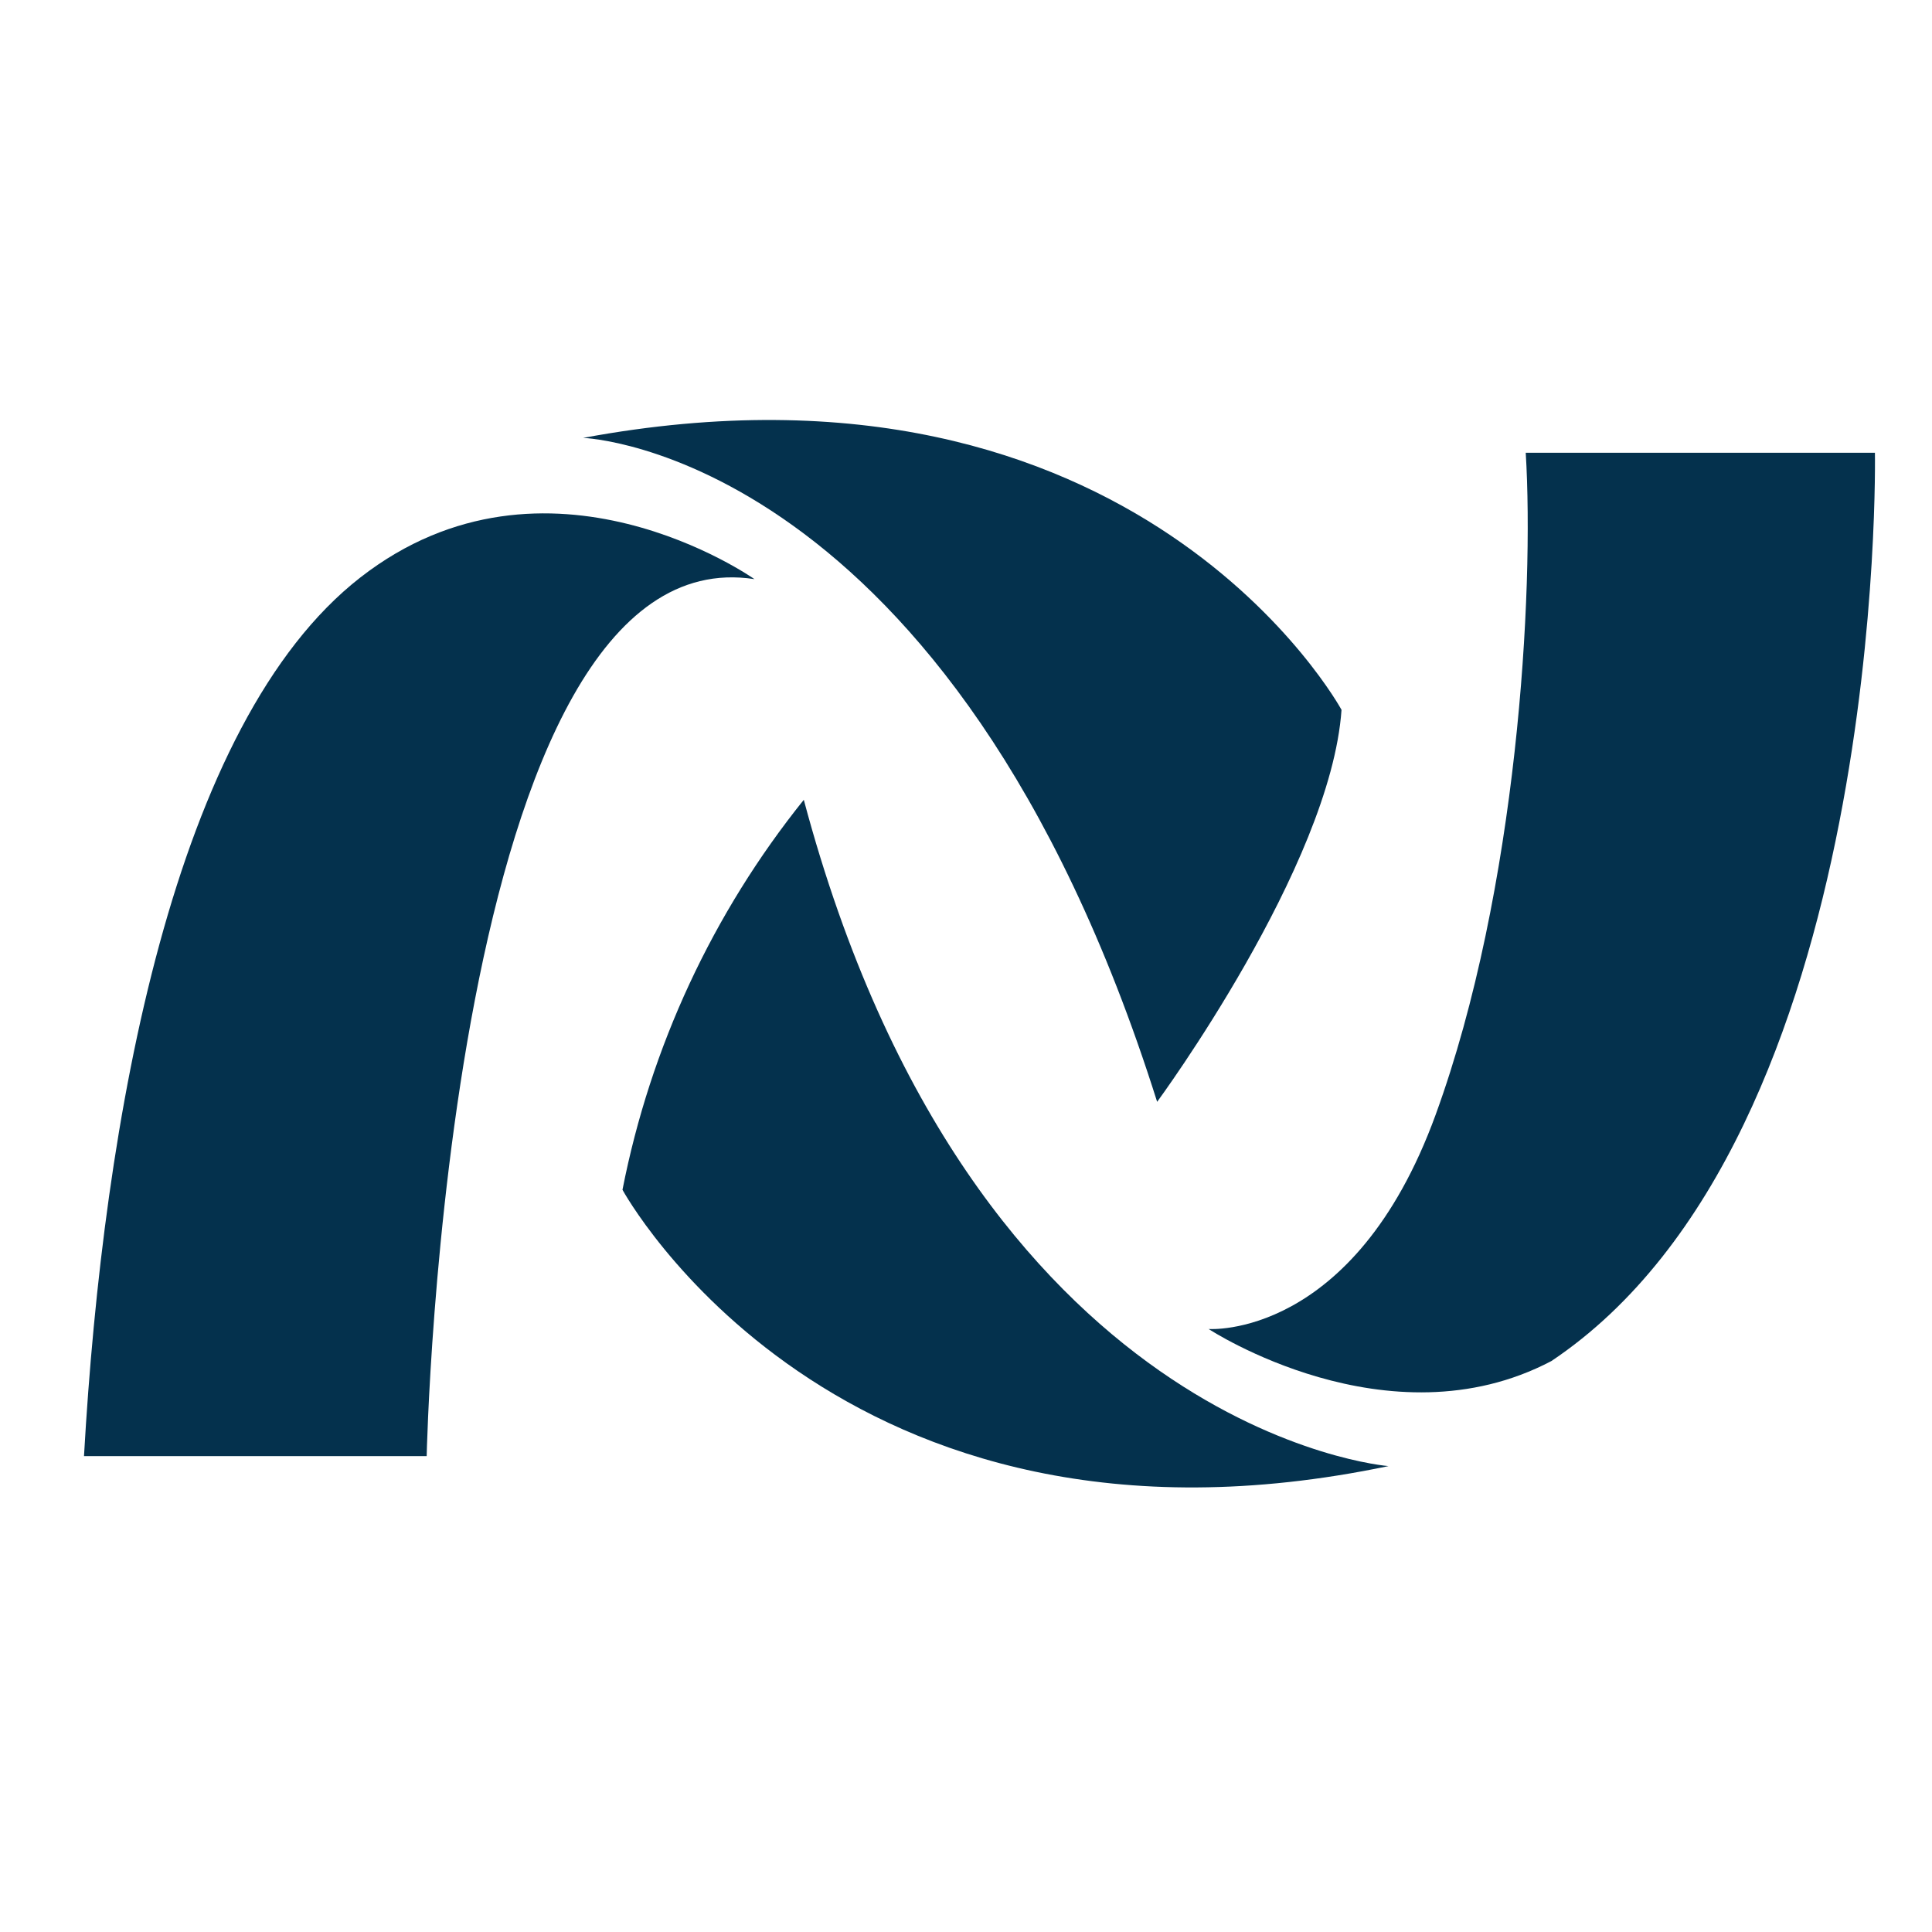 <svg width="46" height="46" viewBox="0 0 46 46" fill="none" xmlns="http://www.w3.org/2000/svg">
<path d="M2 34.669H10.159C10.159 34.669 10.621 12.654 17.963 13.789C17.963 13.789 13.017 10.292 8.579 13.75C4.141 17.208 2.458 26.593 2 34.669Z" fill="#04314D"/>
<path d="M19.138 19.043C16.969 21.743 15.488 24.929 14.821 28.328C14.821 28.328 19.893 37.661 33.059 34.907C33.059 34.907 23.165 34.143 19.138 19.043Z" fill="#04314D"/>
<path d="M13.884 10.426C13.884 10.426 22.656 10.728 27.551 26.234C27.551 26.234 31.682 20.622 31.941 16.901C31.941 16.901 27.093 7.974 13.884 10.426Z" fill="#04314D"/>
<path d="M36.327 10.78H44.641C44.641 10.78 44.944 27.05 36.936 32.407C33.051 34.449 28.777 31.643 28.777 31.643C28.777 31.643 32.23 31.898 34.182 26.541C36.133 21.184 36.53 14.095 36.327 10.78Z" fill="#04314D"/>
</svg>
